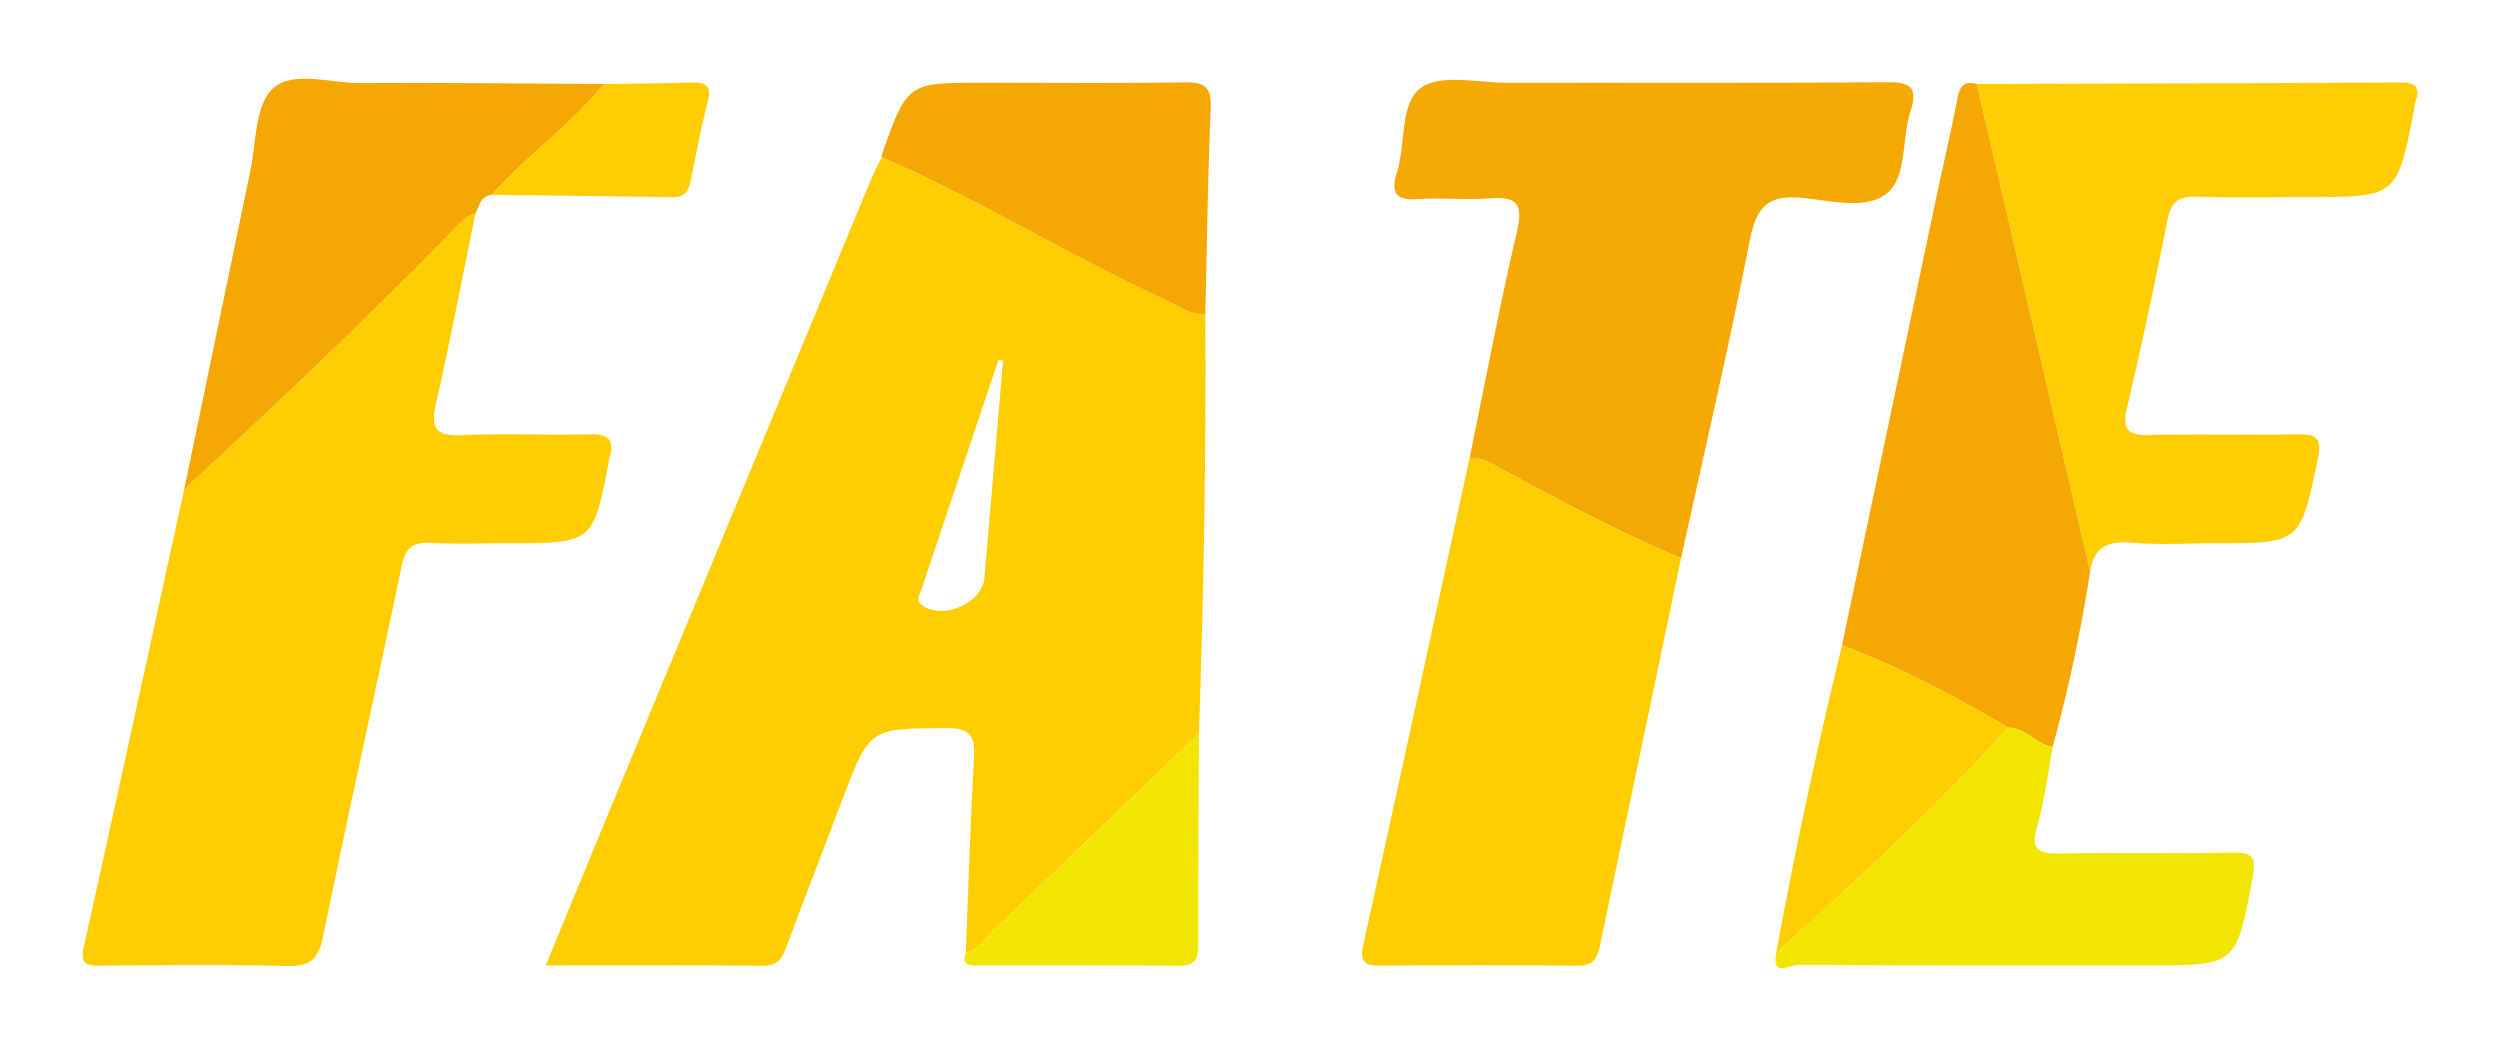 <?xml version="1.0" ?>
<svg xmlns="http://www.w3.org/2000/svg" data-name="Layer 1" viewBox="0 0 1600 665.582">
	<defs>
		<style>.cls-1{fill:#fece02;}.cls-2{fill:#fece03;}.cls-3{fill:#f5a904;}.cls-4{fill:#f5a803;}.cls-5{fill:#f3e502;}</style>
	</defs>
	<path class="cls-1" d="M771.403,201.067c.584,89.545-1.057,179.057-4.077,268.548q-66.155,63.357-132.361,126.66c-5.188,4.948-9.024,11.74-16.822,13.49,1.643-41.327,2.774-82.685,5.209-123.966.841-14.25-1.786-19.976-17.883-19.846-48.934.394-48.897-.325-66.477,46.09-11.824,31.216-23.955,62.317-35.573,93.609-2.775,7.476-5.508,12.532-15.089,12.436-45.39-.453-90.787-.202-139.072-.202,10.388-25.244,19.918-48.526,29.543-71.769q89.27-215.587,178.612-431.144c2.037-4.914,4.611-9.605,6.934-14.399,62.679,27.32,120.894,63.507,182.958,92.046C755.061,196.188,762.171,201.676,771.403,201.067ZM641.973,230.688q-1.511-.113-3.021-.227-24.678,73.508-49.327,147.025c-1.174,3.507-3.836,7.154,1.1,10.324C604.53,396.677,628.635,385.731,630.031,369.714Q636.09,300.209,641.973,230.688Z"/>
	<path class="cls-2" d="M304.291,136.621c-8.313,40.499-16.075,81.122-25.216,121.433-3.54,15.61-.637,21.258,16.431,20.457,27.337-1.284,54.791.122,82.172-.557,12.227-.303,15.726,4.18,12.386,15.336a19.925,19.925,0,0,0-.418,1.958c-10.074,52.406-10.074,52.406-64.213,52.406-16.706-0-33.442.613-50.107-.213-11.559-.573-15.943,3.48-18.342,15.059-16.387,79.106-34.084,157.942-50.254,237.09-3.029,14.826-8.808,19.058-23.512,18.668-39.398-1.044-78.843-.473-118.268-.26-8.365.045-13.991.06-11.398-11.605,21.716-97.684,42.958-195.473,64.343-293.231,57.183-52.689,113.573-106.199,168.13-161.622C291.512,145.965,295.915,138.775,304.291,136.621Z"/>
	<path class="cls-3" d="M940.57,293.015c9.959-48.357,19.073-96.911,30.314-144.968,4.197-17.945-.366-22.493-17.58-21.11-15.272,1.227-30.784-.616-46.072.507-15.128,1.112-17.014-5.167-13.085-17.609,5.774-18.285,1.46-44.153,15.625-53.88,12.854-8.826,36.043-2.934,54.676-2.964,80.86-.133,161.723.275,242.579-.357,15.082-.118,20.946,2.526,15.652,18.747-5.738,17.584-1.932,41.679-15.084,52.405-13.24,10.798-36.197,4.542-54.458,2.82-22.145-2.089-29.158,6.236-33.262,27.189-13.337,68.104-29.16,135.721-44.025,203.524-38.912-16.53-76.273-36.205-113.406-56.3C955.42,297.219,949.003,292.607,940.57,293.015Z"/>
	<path class="cls-1" d="M940.57,293.015c8.433-.408,14.85,4.204,21.874,8.005,37.132,20.095,74.494,39.77,113.406,56.3q-26.065,124.234-52.003,248.491c-1.766,8.524-5.096,12.363-14.466,12.266q-63.048-.654-126.105-.029c-9.755.089-13.108-2.592-10.909-12.606Q906.665,449.272,940.57,293.015Z"/>
	<path class="cls-2" d="M1265.132,53.763c90.173-.276,180.347-.427,270.518-1.003,10.046-.064,13.669,2.705,10.209,12.53a27.569,27.569,0,0,0-.701,3.941c-10.956,56.898-10.956,56.898-68.607,56.897-23.384-0-46.785.531-70.143-.236-11.195-.368-16.812,2.564-19.156,14.39-8.048,40.6-16.649,81.109-26.1,121.404-3.408,14.53,1.996,16.93,14.722,16.681,31.389-.614,62.805.173,94.195-.396,12.184-.221,16.218,2.005,13.317,15.767-11.34,53.804-10.805,53.917-65.318,53.917-18.039-0-36.19,1.238-54.083-.378-15.344-1.386-23.921,3.307-26.307,18.57Q1301.405,209.806,1265.132,53.763Z"/>
	<path class="cls-4" d="M1265.132,53.763q36.273,156.042,72.547,312.083a1015.231,1015.231,0,0,1-23.94,112.021c-10.741-1.177-17.284-12.204-28.544-12.161-34.137-20.221-69.188-38.603-106.316-52.804q30.11-143.022,60.238-286.041c4.409-20.899,9.335-41.694,13.387-62.66C1253.987,56.53,1255.839,51.138,1265.132,53.763Z"/>
	<path class="cls-4" d="M304.291,136.621c-8.376,2.153-12.779,9.344-18.267,14.919-54.557,55.423-110.947,108.933-168.13,161.622q21.092-101.775,42.254-203.537c3.82-18.193,2.989-41.94,14.259-52.77,12.532-12.042,36.847-3.572,55.98-3.695,52.03-.335,104.066.344,156.1.621-21.218,26.396-49.415,45.734-71.802,70.949C307.495,125.438,306.8,131.822,304.291,136.621Z"/>
	<path class="cls-5" d="M1285.196,465.706c11.261-.043,17.804,10.984,28.545,12.161-3.195,17.009-5.09,34.401-9.96,50.915-4.644,15.747,1.244,17.717,14.908,17.451,36.702-.714,73.441.34,110.134-.555,13.555-.331,15.098,3.749,12.805,16.035-10.477,56.113-10.116,56.18-66.879,56.18-74.766 0-149.533.16-224.295-.419-4.231-.033-16.93,8.432-13.689-7.58C1187.934,563.572,1238.926,517.069,1285.196,465.706Z"/>
	<path class="cls-4" d="M771.403,201.067c-9.232.609-16.342-4.88-24.099-8.446-62.064-28.539-120.279-64.726-182.958-92.046a7.72,7.72,0,0,1,.159-1.992c16.162-45.635,16.164-45.634,64.827-45.634,42.743-0,85.491.388,128.225-.245,12.382-.183,17.902,2.131,17.298,16.262C772.974,112.968,772.452,157.029,771.403,201.067Z"/>
	<path class="cls-2" d="M1285.196,465.706c-46.27,51.362-97.262,97.866-148.431,144.188,12.045-66.09,26.311-131.705,42.12-196.991C1216.008,427.104,1251.059,445.486,1285.196,465.706Z"/>
	<path class="cls-5" d="M618.142,609.765c7.798-1.75,11.634-8.542,16.822-13.49Q701.254,533.059,767.326,469.615c-.191,45.165-.535,90.33-.444,135.494.018,9.057-2.507,13.051-12.394,12.954-42.534-.416-85.074-.132-127.612-.248C621.909,617.803,614.987,618.995,618.142,609.765Z"/>
	<path class="cls-2" d="M314.686,124.729c22.386-25.215,50.584-44.552,71.802-70.949,18.596-.281,37.2-.322,55.784-.945,9.359-.314,13.463,1.767,10.666,12.431-4.377,16.687-7.596,33.689-10.92,50.633-1.349,6.878-4.263,10.434-11.837,10.303C391.685,125.54,353.185,125.189,314.686,124.729Z"/>
</svg>